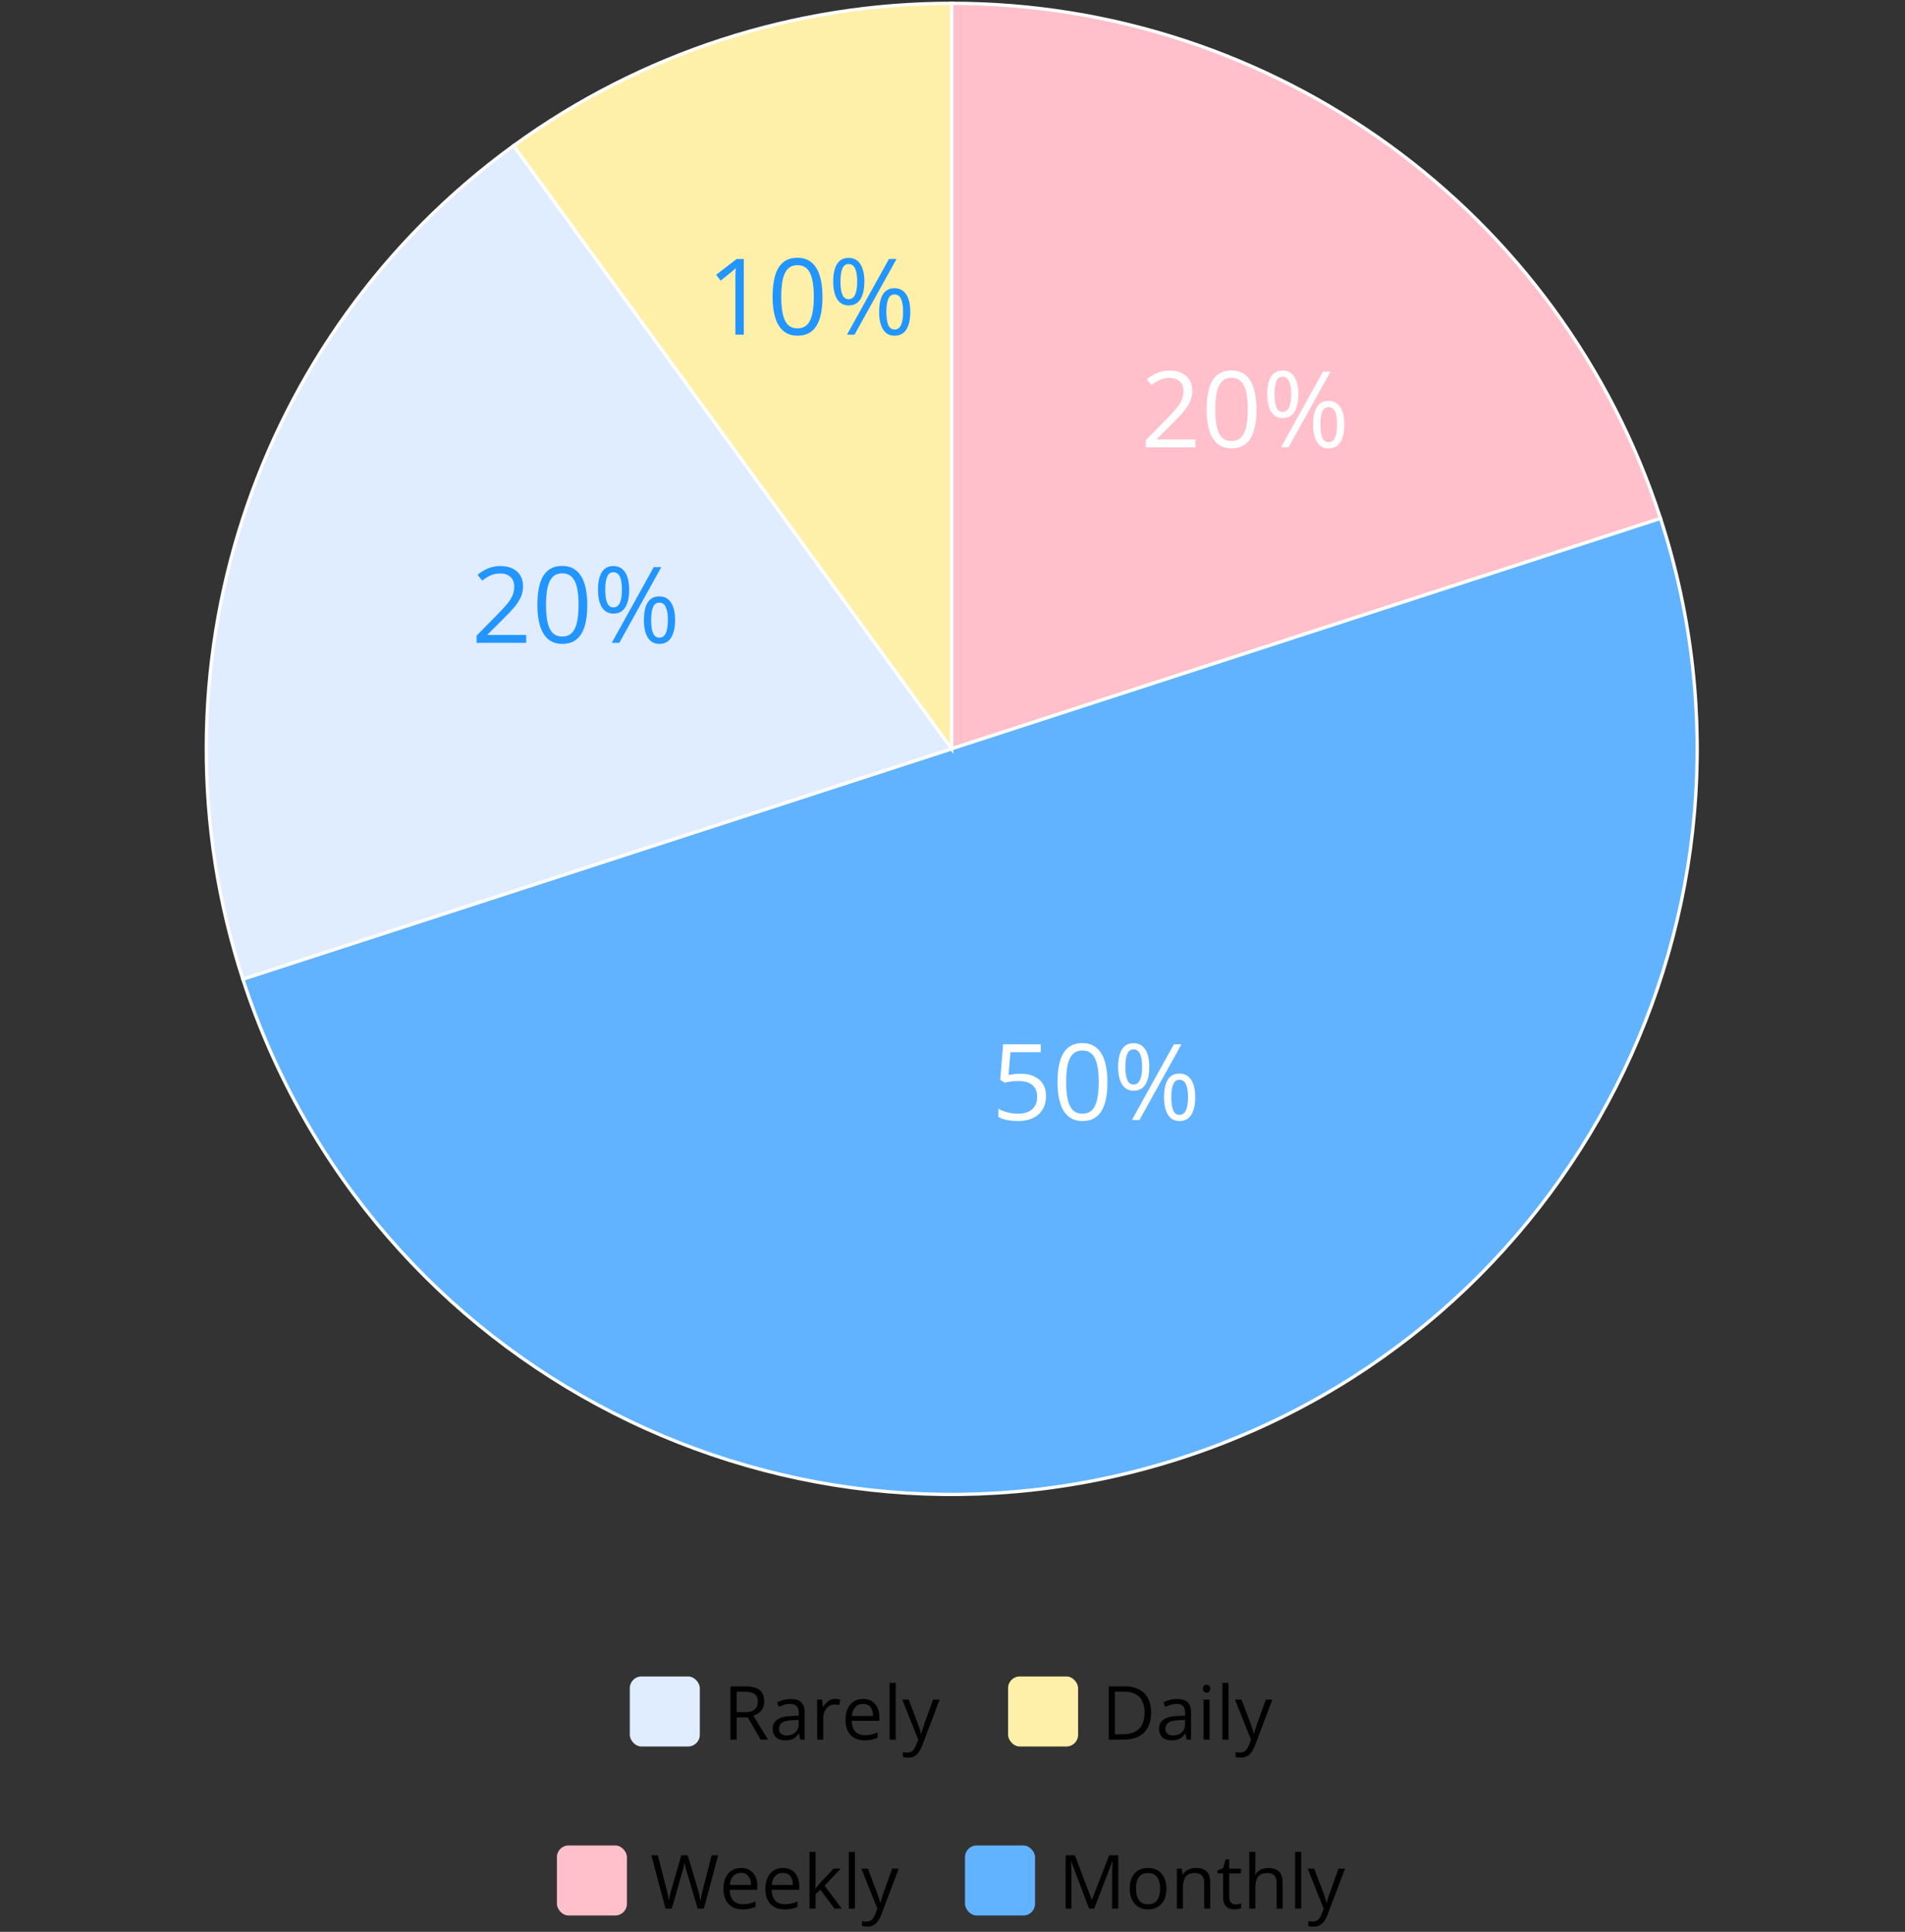 <svg width="575" height="583" viewBox="0 0 575 583" fill="none" xmlns="http://www.w3.org/2000/svg">
<rect x="0" y="0" width="575" height="583" fill="#333333" stroke="none"/>
<path d="M287.252 225.97V1C384.712 1 471.087 63.758 501.204 156.45L287.252 225.97Z" fill="#FFC0CB" stroke="white"/>
<path d="M287.252 225.97L501.204 156.45C539.597 274.616 474.932 401.534 356.77 439.928C238.607 478.323 111.694 413.655 73.301 295.489L287.252 225.97Z" fill="#61B3FF" stroke="white"/>
<path d="M287.252 225.97L73.301 295.489C43.184 202.797 76.177 101.253 155.023 43.965L287.252 225.97Z" fill="#E0ECFF" stroke="white"/>
<path d="M287.252 225.97L155.023 43.965C193.457 16.04 239.745 1 287.252 1V225.97Z" fill="#FEF0A9" stroke="white"/>
<path d="M360.822 135H345.853V132.828L351.962 126.625C353.098 125.479 354.051 124.458 354.822 123.562C355.603 122.667 356.197 121.786 356.603 120.922C357.009 120.047 357.212 119.089 357.212 118.047C357.212 116.755 356.827 115.771 356.056 115.094C355.296 114.406 354.291 114.062 353.041 114.062C351.947 114.062 350.978 114.25 350.134 114.625C349.291 115 348.426 115.531 347.541 116.219L346.15 114.469C346.754 113.958 347.41 113.505 348.119 113.109C348.837 112.714 349.603 112.401 350.416 112.172C351.238 111.943 352.113 111.828 353.041 111.828C354.447 111.828 355.66 112.073 356.681 112.562C357.702 113.052 358.488 113.75 359.041 114.656C359.603 115.562 359.884 116.641 359.884 117.891C359.884 119.099 359.645 120.224 359.166 121.266C358.686 122.297 358.014 123.323 357.15 124.344C356.285 125.354 355.275 126.427 354.119 127.562L349.15 132.516V132.625H360.822V135ZM379.259 123.547C379.259 125.401 379.119 127.057 378.837 128.516C378.556 129.974 378.113 131.208 377.509 132.219C376.905 133.229 376.124 134 375.166 134.531C374.207 135.052 373.056 135.312 371.712 135.312C370.014 135.312 368.608 134.849 367.494 133.922C366.389 132.995 365.561 131.656 365.009 129.906C364.468 128.146 364.197 126.026 364.197 123.547C364.197 121.109 364.442 119.016 364.931 117.266C365.431 115.505 366.233 114.156 367.337 113.219C368.442 112.271 369.9 111.797 371.712 111.797C373.431 111.797 374.848 112.266 375.962 113.203C377.077 114.13 377.905 115.474 378.447 117.234C378.988 118.984 379.259 121.089 379.259 123.547ZM366.806 123.547C366.806 125.672 366.968 127.443 367.291 128.859C367.613 130.276 368.134 131.339 368.853 132.047C369.582 132.745 370.535 133.094 371.712 133.094C372.889 133.094 373.837 132.745 374.556 132.047C375.285 131.349 375.811 130.292 376.134 128.875C376.468 127.458 376.634 125.682 376.634 123.547C376.634 121.453 376.473 119.703 376.15 118.297C375.827 116.88 375.306 115.818 374.587 115.109C373.869 114.391 372.91 114.031 371.712 114.031C370.514 114.031 369.556 114.391 368.837 115.109C368.119 115.818 367.598 116.88 367.275 118.297C366.962 119.703 366.806 121.453 366.806 123.547ZM387.134 111.828C388.697 111.828 389.879 112.453 390.681 113.703C391.494 114.943 391.9 116.698 391.9 118.969C391.9 121.24 391.509 123.01 390.728 124.281C389.947 125.542 388.749 126.172 387.134 126.172C385.634 126.172 384.483 125.542 383.681 124.281C382.889 123.01 382.494 121.24 382.494 118.969C382.494 116.698 382.874 114.943 383.634 113.703C384.395 112.453 385.561 111.828 387.134 111.828ZM387.134 113.688C386.291 113.688 385.671 114.13 385.275 115.016C384.879 115.891 384.681 117.208 384.681 118.969C384.681 120.729 384.879 122.057 385.275 122.953C385.671 123.849 386.291 124.297 387.134 124.297C388.009 124.297 388.66 123.849 389.087 122.953C389.514 122.057 389.728 120.729 389.728 118.969C389.728 117.219 389.514 115.901 389.087 115.016C388.671 114.13 388.02 113.688 387.134 113.688ZM401.603 112.156L388.931 135H386.65L399.322 112.156H401.603ZM400.994 120.984C402.546 120.984 403.728 121.609 404.541 122.859C405.353 124.099 405.759 125.854 405.759 128.125C405.759 130.385 405.369 132.151 404.587 133.422C403.806 134.682 402.608 135.312 400.994 135.312C399.483 135.312 398.332 134.682 397.541 133.422C396.749 132.151 396.353 130.385 396.353 128.125C396.353 125.854 396.728 124.099 397.478 122.859C398.238 121.609 399.41 120.984 400.994 120.984ZM400.994 122.859C400.15 122.859 399.53 123.297 399.134 124.172C398.738 125.047 398.541 126.365 398.541 128.125C398.541 129.885 398.738 131.214 399.134 132.109C399.53 132.995 400.15 133.438 400.994 133.438C401.869 133.438 402.52 133 402.947 132.125C403.374 131.24 403.587 129.906 403.587 128.125C403.587 126.375 403.374 125.062 402.947 124.188C402.53 123.302 401.879 122.859 400.994 122.859Z" fill="white"/>
<path d="M158.822 194H143.853V191.828L149.962 185.625C151.098 184.479 152.051 183.458 152.822 182.562C153.603 181.667 154.197 180.786 154.603 179.922C155.009 179.047 155.212 178.089 155.212 177.047C155.212 175.755 154.827 174.771 154.056 174.094C153.296 173.406 152.291 173.062 151.041 173.062C149.947 173.062 148.978 173.25 148.134 173.625C147.291 174 146.426 174.531 145.541 175.219L144.15 173.469C144.754 172.958 145.41 172.505 146.119 172.109C146.837 171.714 147.603 171.401 148.416 171.172C149.238 170.943 150.113 170.828 151.041 170.828C152.447 170.828 153.66 171.073 154.681 171.562C155.702 172.052 156.488 172.75 157.041 173.656C157.603 174.562 157.884 175.641 157.884 176.891C157.884 178.099 157.645 179.224 157.166 180.266C156.686 181.297 156.014 182.323 155.15 183.344C154.285 184.354 153.275 185.427 152.119 186.562L147.15 191.516V191.625H158.822V194ZM177.259 182.547C177.259 184.401 177.119 186.057 176.837 187.516C176.556 188.974 176.113 190.208 175.509 191.219C174.905 192.229 174.124 193 173.166 193.531C172.207 194.052 171.056 194.312 169.712 194.312C168.014 194.312 166.608 193.849 165.494 192.922C164.389 191.995 163.561 190.656 163.009 188.906C162.468 187.146 162.197 185.026 162.197 182.547C162.197 180.109 162.442 178.016 162.931 176.266C163.431 174.505 164.233 173.156 165.337 172.219C166.442 171.271 167.9 170.797 169.712 170.797C171.431 170.797 172.848 171.266 173.962 172.203C175.077 173.13 175.905 174.474 176.447 176.234C176.988 177.984 177.259 180.089 177.259 182.547ZM164.806 182.547C164.806 184.672 164.968 186.443 165.291 187.859C165.613 189.276 166.134 190.339 166.853 191.047C167.582 191.745 168.535 192.094 169.712 192.094C170.889 192.094 171.837 191.745 172.556 191.047C173.285 190.349 173.811 189.292 174.134 187.875C174.468 186.458 174.634 184.682 174.634 182.547C174.634 180.453 174.473 178.703 174.15 177.297C173.827 175.88 173.306 174.818 172.587 174.109C171.869 173.391 170.91 173.031 169.712 173.031C168.514 173.031 167.556 173.391 166.837 174.109C166.119 174.818 165.598 175.88 165.275 177.297C164.962 178.703 164.806 180.453 164.806 182.547ZM185.134 170.828C186.697 170.828 187.879 171.453 188.681 172.703C189.494 173.943 189.9 175.698 189.9 177.969C189.9 180.24 189.509 182.01 188.728 183.281C187.947 184.542 186.749 185.172 185.134 185.172C183.634 185.172 182.483 184.542 181.681 183.281C180.889 182.01 180.494 180.24 180.494 177.969C180.494 175.698 180.874 173.943 181.634 172.703C182.395 171.453 183.561 170.828 185.134 170.828ZM185.134 172.688C184.291 172.688 183.671 173.13 183.275 174.016C182.879 174.891 182.681 176.208 182.681 177.969C182.681 179.729 182.879 181.057 183.275 181.953C183.671 182.849 184.291 183.297 185.134 183.297C186.009 183.297 186.66 182.849 187.087 181.953C187.514 181.057 187.728 179.729 187.728 177.969C187.728 176.219 187.514 174.901 187.087 174.016C186.671 173.13 186.02 172.688 185.134 172.688ZM199.603 171.156L186.931 194H184.65L197.322 171.156H199.603ZM198.994 179.984C200.546 179.984 201.728 180.609 202.541 181.859C203.353 183.099 203.759 184.854 203.759 187.125C203.759 189.385 203.369 191.151 202.587 192.422C201.806 193.682 200.608 194.312 198.994 194.312C197.483 194.312 196.332 193.682 195.541 192.422C194.749 191.151 194.353 189.385 194.353 187.125C194.353 184.854 194.728 183.099 195.478 181.859C196.238 180.609 197.41 179.984 198.994 179.984ZM198.994 181.859C198.15 181.859 197.53 182.297 197.134 183.172C196.738 184.047 196.541 185.365 196.541 187.125C196.541 188.885 196.738 190.214 197.134 191.109C197.53 191.995 198.15 192.438 198.994 192.438C199.869 192.438 200.52 192 200.947 191.125C201.374 190.24 201.587 188.906 201.587 187.125C201.587 185.375 201.374 184.062 200.947 183.188C200.53 182.302 199.879 181.859 198.994 181.859Z" fill="#2395FF"/>
<path d="M224.509 101H221.978V84.812C221.978 84.198 221.978 83.672 221.978 83.234C221.988 82.787 221.999 82.38 222.009 82.016C222.03 81.641 222.056 81.26 222.087 80.875C221.764 81.208 221.462 81.495 221.181 81.734C220.9 81.963 220.551 82.25 220.134 82.594L217.525 84.688L216.166 82.922L222.353 78.156H224.509V101ZM248.259 89.547C248.259 91.401 248.119 93.057 247.837 94.516C247.556 95.974 247.113 97.208 246.509 98.219C245.905 99.229 245.124 100 244.166 100.531C243.207 101.052 242.056 101.312 240.712 101.312C239.014 101.312 237.608 100.849 236.494 99.922C235.389 98.995 234.561 97.656 234.009 95.906C233.468 94.146 233.197 92.026 233.197 89.547C233.197 87.109 233.442 85.016 233.931 83.266C234.431 81.505 235.233 80.156 236.337 79.219C237.442 78.271 238.9 77.797 240.712 77.797C242.431 77.797 243.848 78.266 244.962 79.203C246.077 80.13 246.905 81.474 247.447 83.234C247.988 84.984 248.259 87.088 248.259 89.547ZM235.806 89.547C235.806 91.672 235.968 93.443 236.291 94.859C236.613 96.276 237.134 97.338 237.853 98.047C238.582 98.745 239.535 99.094 240.712 99.094C241.889 99.094 242.837 98.745 243.556 98.047C244.285 97.349 244.811 96.292 245.134 94.875C245.468 93.458 245.634 91.682 245.634 89.547C245.634 87.453 245.473 85.703 245.15 84.297C244.827 82.88 244.306 81.818 243.587 81.109C242.869 80.391 241.91 80.031 240.712 80.031C239.514 80.031 238.556 80.391 237.837 81.109C237.119 81.818 236.598 82.88 236.275 84.297C235.962 85.703 235.806 87.453 235.806 89.547ZM256.134 77.828C257.697 77.828 258.879 78.453 259.681 79.703C260.494 80.943 260.9 82.698 260.9 84.969C260.9 87.24 260.509 89.01 259.728 90.281C258.947 91.542 257.749 92.172 256.134 92.172C254.634 92.172 253.483 91.542 252.681 90.281C251.889 89.01 251.494 87.24 251.494 84.969C251.494 82.698 251.874 80.943 252.634 79.703C253.395 78.453 254.561 77.828 256.134 77.828ZM256.134 79.688C255.291 79.688 254.671 80.13 254.275 81.016C253.879 81.891 253.681 83.208 253.681 84.969C253.681 86.729 253.879 88.057 254.275 88.953C254.671 89.849 255.291 90.297 256.134 90.297C257.009 90.297 257.66 89.849 258.087 88.953C258.514 88.057 258.728 86.729 258.728 84.969C258.728 83.219 258.514 81.901 258.087 81.016C257.671 80.13 257.02 79.688 256.134 79.688ZM270.603 78.156L257.931 101H255.65L268.322 78.156H270.603ZM269.994 86.984C271.546 86.984 272.728 87.609 273.541 88.859C274.353 90.099 274.759 91.854 274.759 94.125C274.759 96.385 274.369 98.151 273.587 99.422C272.806 100.682 271.608 101.312 269.994 101.312C268.483 101.312 267.332 100.682 266.541 99.422C265.749 98.151 265.353 96.385 265.353 94.125C265.353 91.854 265.728 90.099 266.478 88.859C267.238 87.609 268.41 86.984 269.994 86.984ZM269.994 88.859C269.15 88.859 268.53 89.297 268.134 90.172C267.738 91.047 267.541 92.365 267.541 94.125C267.541 95.885 267.738 97.213 268.134 98.109C268.53 98.995 269.15 99.438 269.994 99.438C270.869 99.438 271.52 99 271.947 98.125C272.374 97.24 272.587 95.906 272.587 94.125C272.587 92.375 272.374 91.062 271.947 90.188C271.53 89.302 270.879 88.859 269.994 88.859Z" fill="#2395FF"/>
<path d="M308.072 324.031C309.624 324.031 310.973 324.297 312.119 324.828C313.265 325.349 314.15 326.109 314.775 327.109C315.41 328.109 315.728 329.323 315.728 330.75C315.728 332.312 315.39 333.661 314.713 334.797C314.035 335.922 313.061 336.792 311.791 337.406C310.52 338.01 308.999 338.312 307.228 338.312C306.041 338.312 304.936 338.208 303.916 338C302.895 337.792 302.035 337.479 301.338 337.062V334.594C302.098 335.052 303.02 335.417 304.103 335.688C305.186 335.958 306.239 336.094 307.259 336.094C308.416 336.094 309.426 335.911 310.291 335.547C311.166 335.172 311.843 334.609 312.322 333.859C312.811 333.099 313.056 332.146 313.056 331C313.056 329.479 312.588 328.307 311.65 327.484C310.723 326.651 309.254 326.234 307.244 326.234C306.598 326.234 305.89 326.286 305.119 326.391C304.348 326.495 303.713 326.609 303.213 326.734L301.9 325.875L302.775 315.156H314.134V317.531H304.994L304.416 324.422C304.811 324.339 305.322 324.255 305.947 324.172C306.572 324.078 307.28 324.031 308.072 324.031ZM334.259 326.547C334.259 328.401 334.119 330.057 333.838 331.516C333.556 332.974 333.114 334.208 332.509 335.219C331.905 336.229 331.124 337 330.166 337.531C329.207 338.052 328.056 338.312 326.713 338.312C325.015 338.312 323.608 337.849 322.494 336.922C321.39 335.995 320.561 334.656 320.009 332.906C319.468 331.146 319.197 329.026 319.197 326.547C319.197 324.109 319.442 322.016 319.931 320.266C320.431 318.505 321.233 317.156 322.338 316.219C323.442 315.271 324.9 314.797 326.713 314.797C328.431 314.797 329.848 315.266 330.963 316.203C332.077 317.13 332.905 318.474 333.447 320.234C333.989 321.984 334.259 324.089 334.259 326.547ZM321.806 326.547C321.806 328.672 321.968 330.443 322.291 331.859C322.614 333.276 323.134 334.339 323.853 335.047C324.582 335.745 325.535 336.094 326.713 336.094C327.89 336.094 328.838 335.745 329.556 335.047C330.285 334.349 330.811 333.292 331.134 331.875C331.468 330.458 331.634 328.682 331.634 326.547C331.634 324.453 331.473 322.703 331.15 321.297C330.827 319.88 330.306 318.818 329.588 318.109C328.869 317.391 327.91 317.031 326.713 317.031C325.515 317.031 324.556 317.391 323.838 318.109C323.119 318.818 322.598 319.88 322.275 321.297C321.963 322.703 321.806 324.453 321.806 326.547ZM342.134 314.828C343.697 314.828 344.879 315.453 345.681 316.703C346.494 317.943 346.9 319.698 346.9 321.969C346.9 324.24 346.509 326.01 345.728 327.281C344.947 328.542 343.749 329.172 342.134 329.172C340.634 329.172 339.483 328.542 338.681 327.281C337.89 326.01 337.494 324.24 337.494 321.969C337.494 319.698 337.874 317.943 338.634 316.703C339.395 315.453 340.561 314.828 342.134 314.828ZM342.134 316.688C341.291 316.688 340.671 317.13 340.275 318.016C339.879 318.891 339.681 320.208 339.681 321.969C339.681 323.729 339.879 325.057 340.275 325.953C340.671 326.849 341.291 327.297 342.134 327.297C343.009 327.297 343.66 326.849 344.088 325.953C344.515 325.057 344.728 323.729 344.728 321.969C344.728 320.219 344.515 318.901 344.088 318.016C343.671 317.13 343.02 316.688 342.134 316.688ZM356.603 315.156L343.931 338H341.65L354.322 315.156H356.603ZM355.994 323.984C357.546 323.984 358.728 324.609 359.541 325.859C360.353 327.099 360.759 328.854 360.759 331.125C360.759 333.385 360.369 335.151 359.588 336.422C358.806 337.682 357.608 338.312 355.994 338.312C354.483 338.312 353.332 337.682 352.541 336.422C351.749 335.151 351.353 333.385 351.353 331.125C351.353 328.854 351.728 327.099 352.478 325.859C353.239 324.609 354.41 323.984 355.994 323.984ZM355.994 325.859C355.15 325.859 354.53 326.297 354.134 327.172C353.739 328.047 353.541 329.365 353.541 331.125C353.541 332.885 353.739 334.214 354.134 335.109C354.53 335.995 355.15 336.438 355.994 336.438C356.869 336.438 357.52 336 357.947 335.125C358.374 334.24 358.588 332.906 358.588 331.125C358.588 329.375 358.374 328.062 357.947 327.188C357.53 326.302 356.879 325.859 355.994 325.859Z" fill="white"/>
<rect x="190.093" y="505.932" width="21.136" height="21.136" rx="3.523" fill="#E0ECFF"/>
<path d="M224.825 508.906C226.146 508.906 227.236 509.071 228.095 509.401C228.961 509.724 229.606 510.219 230.032 510.887C230.458 511.555 230.67 512.406 230.67 513.441C230.67 514.292 230.516 515.004 230.208 515.577C229.9 516.142 229.496 516.6 228.997 516.953C228.498 517.305 227.966 517.577 227.401 517.767L231.815 525H229.636L225.695 518.285H222.348V525H220.477V508.906H224.825ZM224.715 510.524H222.348V516.7H224.902C226.216 516.7 227.181 516.432 227.797 515.896C228.421 515.36 228.733 514.571 228.733 513.529C228.733 512.436 228.403 511.661 227.742 511.206C227.089 510.751 226.08 510.524 224.715 510.524ZM238.63 512.737C240.068 512.737 241.136 513.059 241.833 513.705C242.53 514.351 242.879 515.382 242.879 516.799V525H241.547L241.195 523.217H241.107C240.769 523.657 240.417 524.028 240.05 524.328C239.683 524.622 239.257 524.846 238.773 525C238.296 525.147 237.709 525.22 237.011 525.22C236.278 525.22 235.624 525.092 235.052 524.835C234.487 524.578 234.039 524.189 233.709 523.668C233.386 523.147 233.224 522.486 233.224 521.686C233.224 520.483 233.702 519.558 234.656 518.912C235.61 518.266 237.063 517.914 239.015 517.855L241.096 517.767V517.03C241.096 515.988 240.872 515.257 240.424 514.839C239.976 514.421 239.345 514.212 238.531 514.212C237.899 514.212 237.298 514.303 236.725 514.487C236.153 514.67 235.61 514.887 235.096 515.136L234.534 513.749C235.078 513.47 235.701 513.232 236.406 513.034C237.11 512.836 237.852 512.737 238.63 512.737ZM241.074 519.055L239.235 519.132C237.731 519.191 236.67 519.437 236.054 519.87C235.437 520.303 235.129 520.916 235.129 521.708C235.129 522.398 235.338 522.908 235.756 523.239C236.175 523.569 236.729 523.734 237.419 523.734C238.49 523.734 239.367 523.437 240.05 522.842C240.732 522.248 241.074 521.356 241.074 520.167V519.055ZM252.126 512.714C252.368 512.714 252.621 512.729 252.886 512.759C253.15 512.781 253.385 512.814 253.59 512.858L253.359 514.553C253.161 514.502 252.941 514.461 252.699 514.432C252.456 514.402 252.229 514.388 252.016 514.388C251.532 514.388 251.073 514.487 250.64 514.685C250.214 514.876 249.84 515.155 249.517 515.522C249.194 515.881 248.941 516.318 248.758 516.832C248.574 517.338 248.482 517.903 248.482 518.527V525H246.644V512.935H248.163L248.361 515.158H248.438C248.688 514.711 248.989 514.303 249.341 513.936C249.693 513.562 250.101 513.265 250.563 513.045C251.033 512.825 251.554 512.714 252.126 512.714ZM260.515 512.714C261.542 512.714 262.423 512.942 263.157 513.397C263.891 513.852 264.452 514.491 264.841 515.313C265.23 516.127 265.424 517.081 265.424 518.175V519.309H257.091C257.113 520.725 257.465 521.804 258.148 522.545C258.83 523.286 259.792 523.657 261.032 523.657C261.795 523.657 262.47 523.587 263.058 523.448C263.645 523.308 264.254 523.103 264.885 522.831V524.439C264.276 524.71 263.67 524.908 263.069 525.033C262.474 525.158 261.77 525.22 260.955 525.22C259.795 525.22 258.783 524.985 257.917 524.516C257.058 524.039 256.39 523.341 255.913 522.424C255.436 521.507 255.197 520.384 255.197 519.055C255.197 517.756 255.414 516.634 255.847 515.687C256.287 514.733 256.904 513.999 257.696 513.485C258.496 512.971 259.436 512.714 260.515 512.714ZM260.493 514.212C259.516 514.212 258.739 514.531 258.159 515.169C257.579 515.808 257.234 516.7 257.124 517.844H263.509C263.502 517.125 263.388 516.494 263.168 515.951C262.955 515.401 262.628 514.975 262.188 514.674C261.748 514.366 261.182 514.212 260.493 514.212ZM270.367 525H268.529V507.871H270.367V525ZM272.327 512.935H274.286L276.95 519.936C277.104 520.347 277.248 520.743 277.38 521.125C277.512 521.499 277.629 521.859 277.732 522.204C277.835 522.549 277.915 522.883 277.974 523.206H278.051C278.154 522.839 278.301 522.358 278.492 521.763C278.682 521.162 278.888 520.549 279.108 519.925L281.629 512.935H283.599L278.348 526.772C278.07 527.514 277.743 528.159 277.369 528.71C277.002 529.26 276.554 529.682 276.026 529.976C275.497 530.277 274.859 530.427 274.11 530.427C273.765 530.427 273.461 530.405 273.196 530.361C272.932 530.324 272.705 530.28 272.514 530.229V528.765C272.675 528.802 272.87 528.835 273.097 528.864C273.332 528.893 273.574 528.908 273.824 528.908C274.279 528.908 274.672 528.82 275.002 528.644C275.339 528.475 275.629 528.225 275.871 527.895C276.114 527.565 276.323 527.172 276.499 526.717L277.159 525.022L272.327 512.935Z" fill="black"/>
<rect x="304.275" y="505.932" width="21.136" height="21.136" rx="3.523" fill="#FEF0A9"/>
<path d="M347.439 516.799C347.439 518.611 347.109 520.127 346.448 521.345C345.788 522.556 344.83 523.47 343.575 524.086C342.328 524.695 340.812 525 339.029 525H334.658V508.906H339.513C341.15 508.906 342.559 509.206 343.74 509.808C344.922 510.403 345.832 511.287 346.471 512.461C347.116 513.628 347.439 515.074 347.439 516.799ZM345.469 516.865C345.469 515.419 345.227 514.226 344.742 513.287C344.265 512.348 343.561 511.65 342.629 511.195C341.704 510.733 340.57 510.502 339.227 510.502H336.53V523.393H338.809C341.025 523.393 342.687 522.846 343.795 521.752C344.911 520.659 345.469 519.03 345.469 516.865ZM355.255 512.737C356.694 512.737 357.762 513.059 358.459 513.705C359.156 514.351 359.505 515.382 359.505 516.799V525H358.173L357.82 523.217H357.732C357.395 523.657 357.042 524.028 356.675 524.328C356.308 524.622 355.883 524.846 355.398 525C354.921 525.147 354.334 525.22 353.637 525.22C352.903 525.22 352.25 525.092 351.678 524.835C351.112 524.578 350.665 524.189 350.335 523.668C350.012 523.147 349.85 522.486 349.85 521.686C349.85 520.483 350.327 519.558 351.281 518.912C352.235 518.266 353.688 517.914 355.641 517.855L357.721 517.767V517.03C357.721 515.988 357.497 515.257 357.05 514.839C356.602 514.421 355.971 514.212 355.156 514.212C354.525 514.212 353.923 514.303 353.351 514.487C352.778 514.67 352.235 514.887 351.722 515.136L351.16 513.749C351.703 513.47 352.327 513.232 353.032 513.034C353.736 512.836 354.477 512.737 355.255 512.737ZM357.699 519.055L355.861 519.132C354.356 519.191 353.296 519.437 352.679 519.87C352.063 520.303 351.755 520.916 351.755 521.708C351.755 522.398 351.964 522.908 352.382 523.239C352.8 523.569 353.355 523.734 354.044 523.734C355.116 523.734 355.993 523.437 356.675 522.842C357.358 522.248 357.699 521.356 357.699 520.167V519.055ZM365.097 512.935V525H363.27V512.935H365.097ZM364.205 508.421C364.506 508.421 364.763 508.52 364.976 508.718C365.196 508.909 365.306 509.21 365.306 509.621C365.306 510.025 365.196 510.326 364.976 510.524C364.763 510.722 364.506 510.821 364.205 510.821C363.89 510.821 363.625 510.722 363.413 510.524C363.207 510.326 363.104 510.025 363.104 509.621C363.104 509.21 363.207 508.909 363.413 508.718C363.625 508.52 363.89 508.421 364.205 508.421ZM370.81 525H368.972V507.871H370.81V525ZM372.77 512.935H374.729L377.393 519.936C377.548 520.347 377.691 520.743 377.823 521.125C377.955 521.499 378.072 521.859 378.175 522.204C378.278 522.549 378.359 522.883 378.417 523.206H378.494C378.597 522.839 378.744 522.358 378.935 521.763C379.125 521.162 379.331 520.549 379.551 519.925L382.072 512.935H384.043L378.792 526.772C378.513 527.514 378.186 528.159 377.812 528.71C377.445 529.26 376.997 529.682 376.469 529.976C375.94 530.277 375.302 530.427 374.553 530.427C374.208 530.427 373.904 530.405 373.64 530.361C373.375 530.324 373.148 530.28 372.957 530.229V528.765C373.118 528.802 373.313 528.835 373.54 528.864C373.775 528.893 374.018 528.908 374.267 528.908C374.722 528.908 375.115 528.82 375.445 528.644C375.783 528.475 376.072 528.225 376.315 527.895C376.557 527.565 376.766 527.172 376.942 526.717L377.603 525.022L372.77 512.935Z" fill="black"/>
<rect x="168.093" y="556.932" width="21.136" height="21.136" rx="3.523" fill="#FFC0CB"/>
<path d="M216.762 559.906L212.457 576H210.575L207.383 565.168C207.287 564.859 207.195 564.551 207.107 564.243C207.027 563.927 206.949 563.63 206.876 563.351C206.803 563.065 206.74 562.815 206.689 562.603C206.645 562.382 206.612 562.217 206.59 562.107C206.575 562.217 206.546 562.379 206.502 562.592C206.465 562.804 206.414 563.05 206.348 563.329C206.289 563.608 206.216 563.905 206.128 564.221C206.047 564.536 205.959 564.856 205.863 565.179L202.759 576H200.876L196.605 559.906H198.554L201.141 570C201.229 570.338 201.309 570.672 201.383 571.002C201.464 571.325 201.533 571.641 201.592 571.949C201.658 572.257 201.717 572.558 201.768 572.852C201.82 573.145 201.867 573.431 201.911 573.71C201.948 573.424 201.996 573.127 202.054 572.819C202.113 572.503 202.175 572.184 202.242 571.861C202.315 571.538 202.392 571.211 202.473 570.881C202.561 570.551 202.653 570.221 202.748 569.89L205.643 559.906H207.57L210.586 569.967C210.689 570.312 210.784 570.654 210.872 570.991C210.96 571.329 211.037 571.659 211.103 571.982C211.177 572.297 211.239 572.602 211.291 572.896C211.349 573.182 211.401 573.453 211.445 573.71C211.496 573.351 211.558 572.973 211.632 572.576C211.705 572.18 211.79 571.765 211.885 571.332C211.988 570.899 212.098 570.452 212.215 569.989L214.802 559.906H216.762ZM223.675 563.714C224.703 563.714 225.583 563.942 226.317 564.397C227.051 564.852 227.612 565.491 228.001 566.313C228.39 567.127 228.585 568.081 228.585 569.175V570.309H220.251C220.273 571.725 220.626 572.804 221.308 573.545C221.991 574.286 222.952 574.657 224.193 574.657C224.956 574.657 225.631 574.587 226.218 574.448C226.805 574.308 227.414 574.103 228.045 573.831V575.439C227.436 575.71 226.831 575.908 226.229 576.033C225.635 576.158 224.93 576.22 224.115 576.22C222.956 576.22 221.943 575.985 221.077 575.516C220.218 575.039 219.551 574.341 219.074 573.424C218.597 572.507 218.358 571.384 218.358 570.055C218.358 568.756 218.574 567.634 219.008 566.687C219.448 565.733 220.064 564.999 220.857 564.485C221.657 563.971 222.596 563.714 223.675 563.714ZM223.653 565.212C222.677 565.212 221.899 565.531 221.319 566.169C220.74 566.808 220.395 567.7 220.284 568.844H226.669C226.662 568.125 226.548 567.494 226.328 566.951C226.115 566.401 225.789 565.975 225.348 565.674C224.908 565.366 224.343 565.212 223.653 565.212ZM236.335 563.714C237.362 563.714 238.243 563.942 238.977 564.397C239.711 564.852 240.272 565.491 240.661 566.313C241.05 567.127 241.245 568.081 241.245 569.175V570.309H232.911C232.933 571.725 233.286 572.804 233.968 573.545C234.651 574.286 235.612 574.657 236.852 574.657C237.616 574.657 238.291 574.587 238.878 574.448C239.465 574.308 240.074 574.103 240.705 573.831V575.439C240.096 575.71 239.491 575.908 238.889 576.033C238.294 576.158 237.59 576.22 236.775 576.22C235.616 576.22 234.603 575.985 233.737 575.516C232.878 575.039 232.21 574.341 231.733 573.424C231.256 572.507 231.018 571.384 231.018 570.055C231.018 568.756 231.234 567.634 231.667 566.687C232.108 565.733 232.724 564.999 233.517 564.485C234.317 563.971 235.256 563.714 236.335 563.714ZM236.313 565.212C235.337 565.212 234.559 565.531 233.979 566.169C233.399 566.808 233.054 567.7 232.944 568.844H239.329C239.322 568.125 239.208 567.494 238.988 566.951C238.775 566.401 238.449 565.975 238.008 565.674C237.568 565.366 237.003 565.212 236.313 565.212ZM246.166 558.871V567.766C246.166 568.059 246.155 568.419 246.133 568.844C246.11 569.263 246.092 569.633 246.077 569.956H246.155C246.309 569.766 246.532 569.483 246.826 569.109C247.127 568.734 247.38 568.433 247.586 568.206L251.593 563.935H253.739L248.885 569.087L254.092 576H251.89L247.63 570.287L246.166 571.63V576H244.349V558.871H246.166ZM258.033 576H256.194V558.871H258.033V576ZM259.992 563.935H261.952L264.616 570.936C264.77 571.347 264.913 571.743 265.045 572.125C265.177 572.499 265.295 572.859 265.397 573.204C265.5 573.549 265.581 573.883 265.64 574.206H265.717C265.819 573.839 265.966 573.358 266.157 572.763C266.348 572.162 266.553 571.549 266.773 570.925L269.294 563.935H271.265L266.014 577.772C265.735 578.514 265.408 579.159 265.034 579.71C264.667 580.26 264.22 580.682 263.691 580.976C263.163 581.277 262.524 581.427 261.776 581.427C261.431 581.427 261.126 581.405 260.862 581.361C260.598 581.324 260.37 581.28 260.179 581.229V579.765C260.341 579.802 260.535 579.835 260.763 579.864C260.998 579.893 261.24 579.908 261.489 579.908C261.944 579.908 262.337 579.82 262.667 579.644C263.005 579.475 263.295 579.225 263.537 578.895C263.779 578.565 263.988 578.172 264.164 577.717L264.825 576.022L259.992 563.935Z" fill="black"/>
<rect x="291.275" y="556.932" width="21.136" height="21.136" rx="3.523" fill="#61B3FF"/>
<path d="M328.737 576L323.332 561.755H323.244C323.273 562.056 323.299 562.423 323.321 562.856C323.343 563.289 323.361 563.762 323.376 564.276C323.39 564.782 323.398 565.3 323.398 565.828V576H321.658V559.906H324.433L329.529 573.292H329.607L334.781 559.906H337.533V576H335.683V565.696C335.683 565.219 335.691 564.742 335.705 564.265C335.72 563.781 335.738 563.326 335.76 562.9C335.782 562.467 335.804 562.093 335.826 561.777H335.738L330.267 576H328.737ZM352.064 569.945C352.064 570.936 351.935 571.82 351.679 572.598C351.422 573.376 351.051 574.033 350.567 574.569C350.082 575.105 349.495 575.516 348.805 575.802C348.123 576.081 347.349 576.22 346.483 576.22C345.675 576.22 344.934 576.081 344.259 575.802C343.591 575.516 343.011 575.105 342.52 574.569C342.035 574.033 341.657 573.376 341.386 572.598C341.121 571.82 340.989 570.936 340.989 569.945C340.989 568.624 341.213 567.501 341.661 566.577C342.109 565.645 342.747 564.936 343.576 564.452C344.413 563.96 345.407 563.714 346.56 563.714C347.66 563.714 348.622 563.96 349.444 564.452C350.273 564.944 350.915 565.656 351.37 566.588C351.833 567.512 352.064 568.632 352.064 569.945ZM342.883 569.945C342.883 570.914 343.011 571.754 343.268 572.466C343.525 573.178 343.921 573.729 344.457 574.118C344.993 574.507 345.683 574.701 346.527 574.701C347.363 574.701 348.049 574.507 348.585 574.118C349.128 573.729 349.528 573.178 349.785 572.466C350.042 571.754 350.17 570.914 350.17 569.945C350.17 568.984 350.042 568.155 349.785 567.457C349.528 566.753 349.132 566.21 348.596 565.828C348.06 565.446 347.367 565.256 346.516 565.256C345.261 565.256 344.34 565.67 343.752 566.5C343.173 567.329 342.883 568.478 342.883 569.945ZM360.937 563.714C362.368 563.714 363.45 564.067 364.184 564.771C364.918 565.469 365.285 566.591 365.285 568.14V576H363.48V568.261C363.48 567.256 363.249 566.503 362.786 566.004C362.331 565.505 361.63 565.256 360.684 565.256C359.348 565.256 358.408 565.634 357.865 566.39C357.322 567.145 357.051 568.243 357.051 569.681V576H355.223V563.935H356.698L356.974 565.674H357.073C357.33 565.248 357.656 564.892 358.053 564.606C358.449 564.313 358.893 564.092 359.385 563.946C359.876 563.792 360.394 563.714 360.937 563.714ZM372.947 574.723C373.248 574.723 373.556 574.697 373.872 574.646C374.187 574.595 374.444 574.532 374.642 574.459V575.879C374.43 575.974 374.132 576.055 373.751 576.121C373.376 576.187 373.009 576.22 372.65 576.22C372.011 576.22 371.432 576.11 370.91 575.89C370.389 575.662 369.971 575.281 369.656 574.745C369.347 574.209 369.193 573.468 369.193 572.521V565.366H367.476V564.474L369.204 563.759L369.931 561.138H371.032V563.935H374.565V565.366H371.032V572.466C371.032 573.222 371.204 573.787 371.549 574.162C371.901 574.536 372.367 574.723 372.947 574.723ZM378.914 558.871V563.99C378.914 564.283 378.906 564.58 378.892 564.881C378.877 565.175 378.851 565.446 378.815 565.696H378.936C379.185 565.27 379.501 564.914 379.882 564.628C380.271 564.335 380.712 564.114 381.203 563.968C381.695 563.814 382.216 563.737 382.767 563.737C383.735 563.737 384.543 563.891 385.189 564.199C385.842 564.507 386.33 564.984 386.653 565.63C386.983 566.276 387.148 567.112 387.148 568.14V576H385.343V568.261C385.343 567.256 385.111 566.503 384.649 566.004C384.194 565.505 383.493 565.256 382.547 565.256C381.651 565.256 380.936 565.428 380.4 565.773C379.871 566.111 379.49 566.61 379.255 567.27C379.027 567.931 378.914 568.738 378.914 569.692V576H377.086V558.871H378.914ZM392.751 576H390.913V558.871H392.751V576ZM394.711 563.935H396.67L399.335 570.936C399.489 571.347 399.632 571.743 399.764 572.125C399.896 572.499 400.013 572.859 400.116 573.204C400.219 573.549 400.3 573.883 400.358 574.206H400.435C400.538 573.839 400.685 573.358 400.876 572.763C401.067 572.162 401.272 571.549 401.492 570.925L404.013 563.935H405.984L400.733 577.772C400.454 578.514 400.127 579.159 399.753 579.71C399.386 580.26 398.938 580.682 398.41 580.976C397.881 581.277 397.243 581.427 396.494 581.427C396.149 581.427 395.845 581.405 395.581 581.361C395.316 581.324 395.089 581.28 394.898 581.229V579.765C395.06 579.802 395.254 579.835 395.482 579.864C395.716 579.893 395.959 579.908 396.208 579.908C396.663 579.908 397.056 579.82 397.386 579.644C397.724 579.475 398.013 579.225 398.256 578.895C398.498 578.565 398.707 578.172 398.883 577.717L399.544 576.022L394.711 563.935Z" fill="black"/>
</svg>
